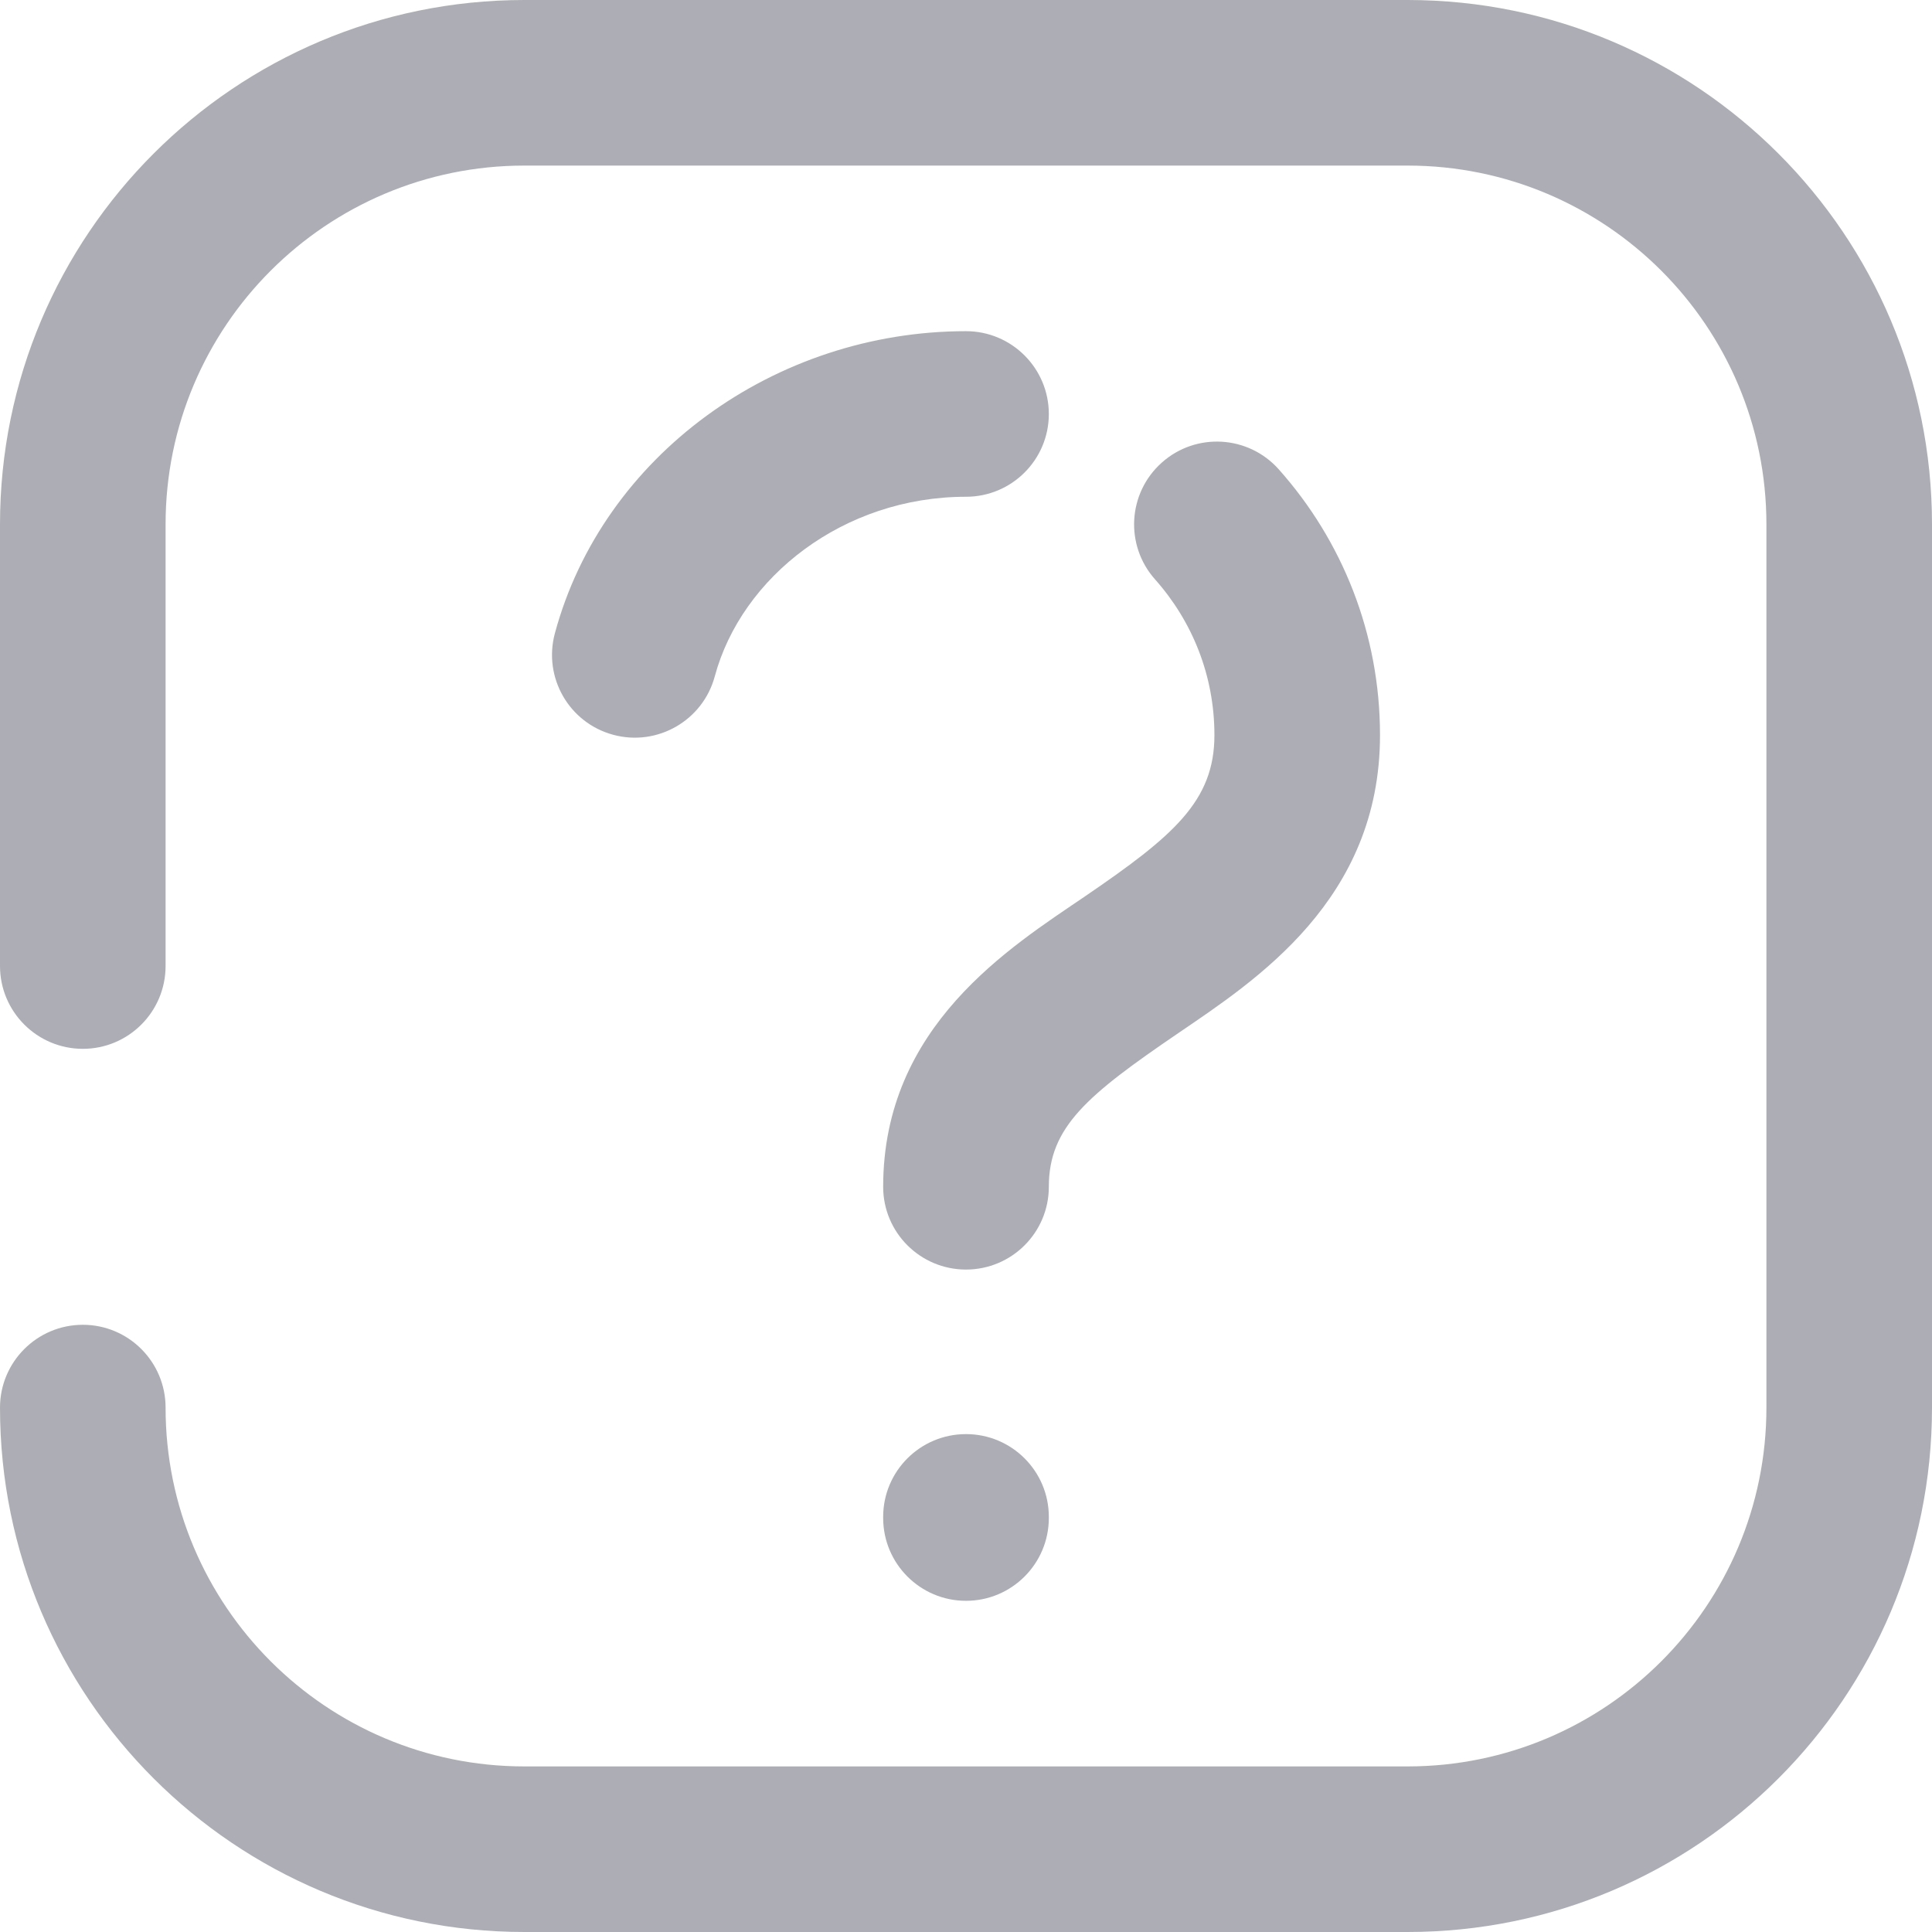 <svg width="24" height="24" viewBox="0 0 24 24" fill="none" xmlns="http://www.w3.org/2000/svg">
<path id="Vector" d="M13.029 18.843C13.029 18.275 12.568 17.815 12 17.815C11.432 17.815 10.971 18.275 10.971 18.843H13.029ZM10.971 18.857C10.971 19.425 11.432 19.886 12 19.886C12.568 19.886 13.029 19.425 13.029 18.857H10.971ZM10.971 14.743C10.971 15.311 11.432 15.771 12 15.771C12.568 15.771 13.029 15.311 13.029 14.743H10.971ZM12 6.171C12.568 6.171 13.029 5.711 13.029 5.143C13.029 4.575 12.568 4.114 12 4.114V6.171ZM6.893 7.867C6.745 8.416 7.069 8.98 7.618 9.128C8.166 9.276 8.731 8.951 8.879 8.403L6.893 7.867ZM2.057 17.486C2.057 16.918 1.597 16.457 1.029 16.457C0.461 16.457 0 16.918 0 17.486H2.057ZM0 12C0 12.568 0.461 13.029 1.029 13.029C1.597 13.029 2.057 12.568 2.057 12H0ZM15.885 5.83C15.507 5.406 14.857 5.368 14.433 5.746C14.008 6.124 13.971 6.774 14.349 7.198L15.885 5.83ZM10.971 18.843V18.857H13.029V18.843H10.971ZM15.086 9.132C15.086 9.953 14.575 10.386 13.478 11.135C12.55 11.767 10.971 12.743 10.971 14.743H13.029C13.029 14 13.507 13.604 14.637 12.834C15.596 12.18 17.143 11.18 17.143 9.132H15.086ZM8.879 8.403C9.212 7.166 10.48 6.171 12 6.171V4.114C9.624 4.114 7.487 5.663 6.893 7.867L8.879 8.403ZM6.514 2.057H17.486V0H6.514V2.057ZM21.943 6.514V17.486H24V6.514H21.943ZM17.486 21.943H6.514V24H17.486V21.943ZM6.514 21.943C4.053 21.943 2.057 19.947 2.057 17.486H0C0 21.084 2.917 24 6.514 24V21.943ZM21.943 17.486C21.943 19.947 19.947 21.943 17.486 21.943V24C21.084 24 24 21.084 24 17.486H21.943ZM17.486 2.057C19.947 2.057 21.943 4.053 21.943 6.514H24C24 2.917 21.084 0 17.486 0V2.057ZM6.514 0C2.917 0 0 2.917 0 6.514H2.057C2.057 4.053 4.053 2.057 6.514 2.057V0ZM2.057 12V6.514H0V12H2.057ZM14.349 7.198C14.811 7.718 15.086 8.392 15.086 9.132H17.143C17.143 7.869 16.671 6.712 15.885 5.83L14.349 7.198Z" fill="#ADAEB5"/>
</svg>
